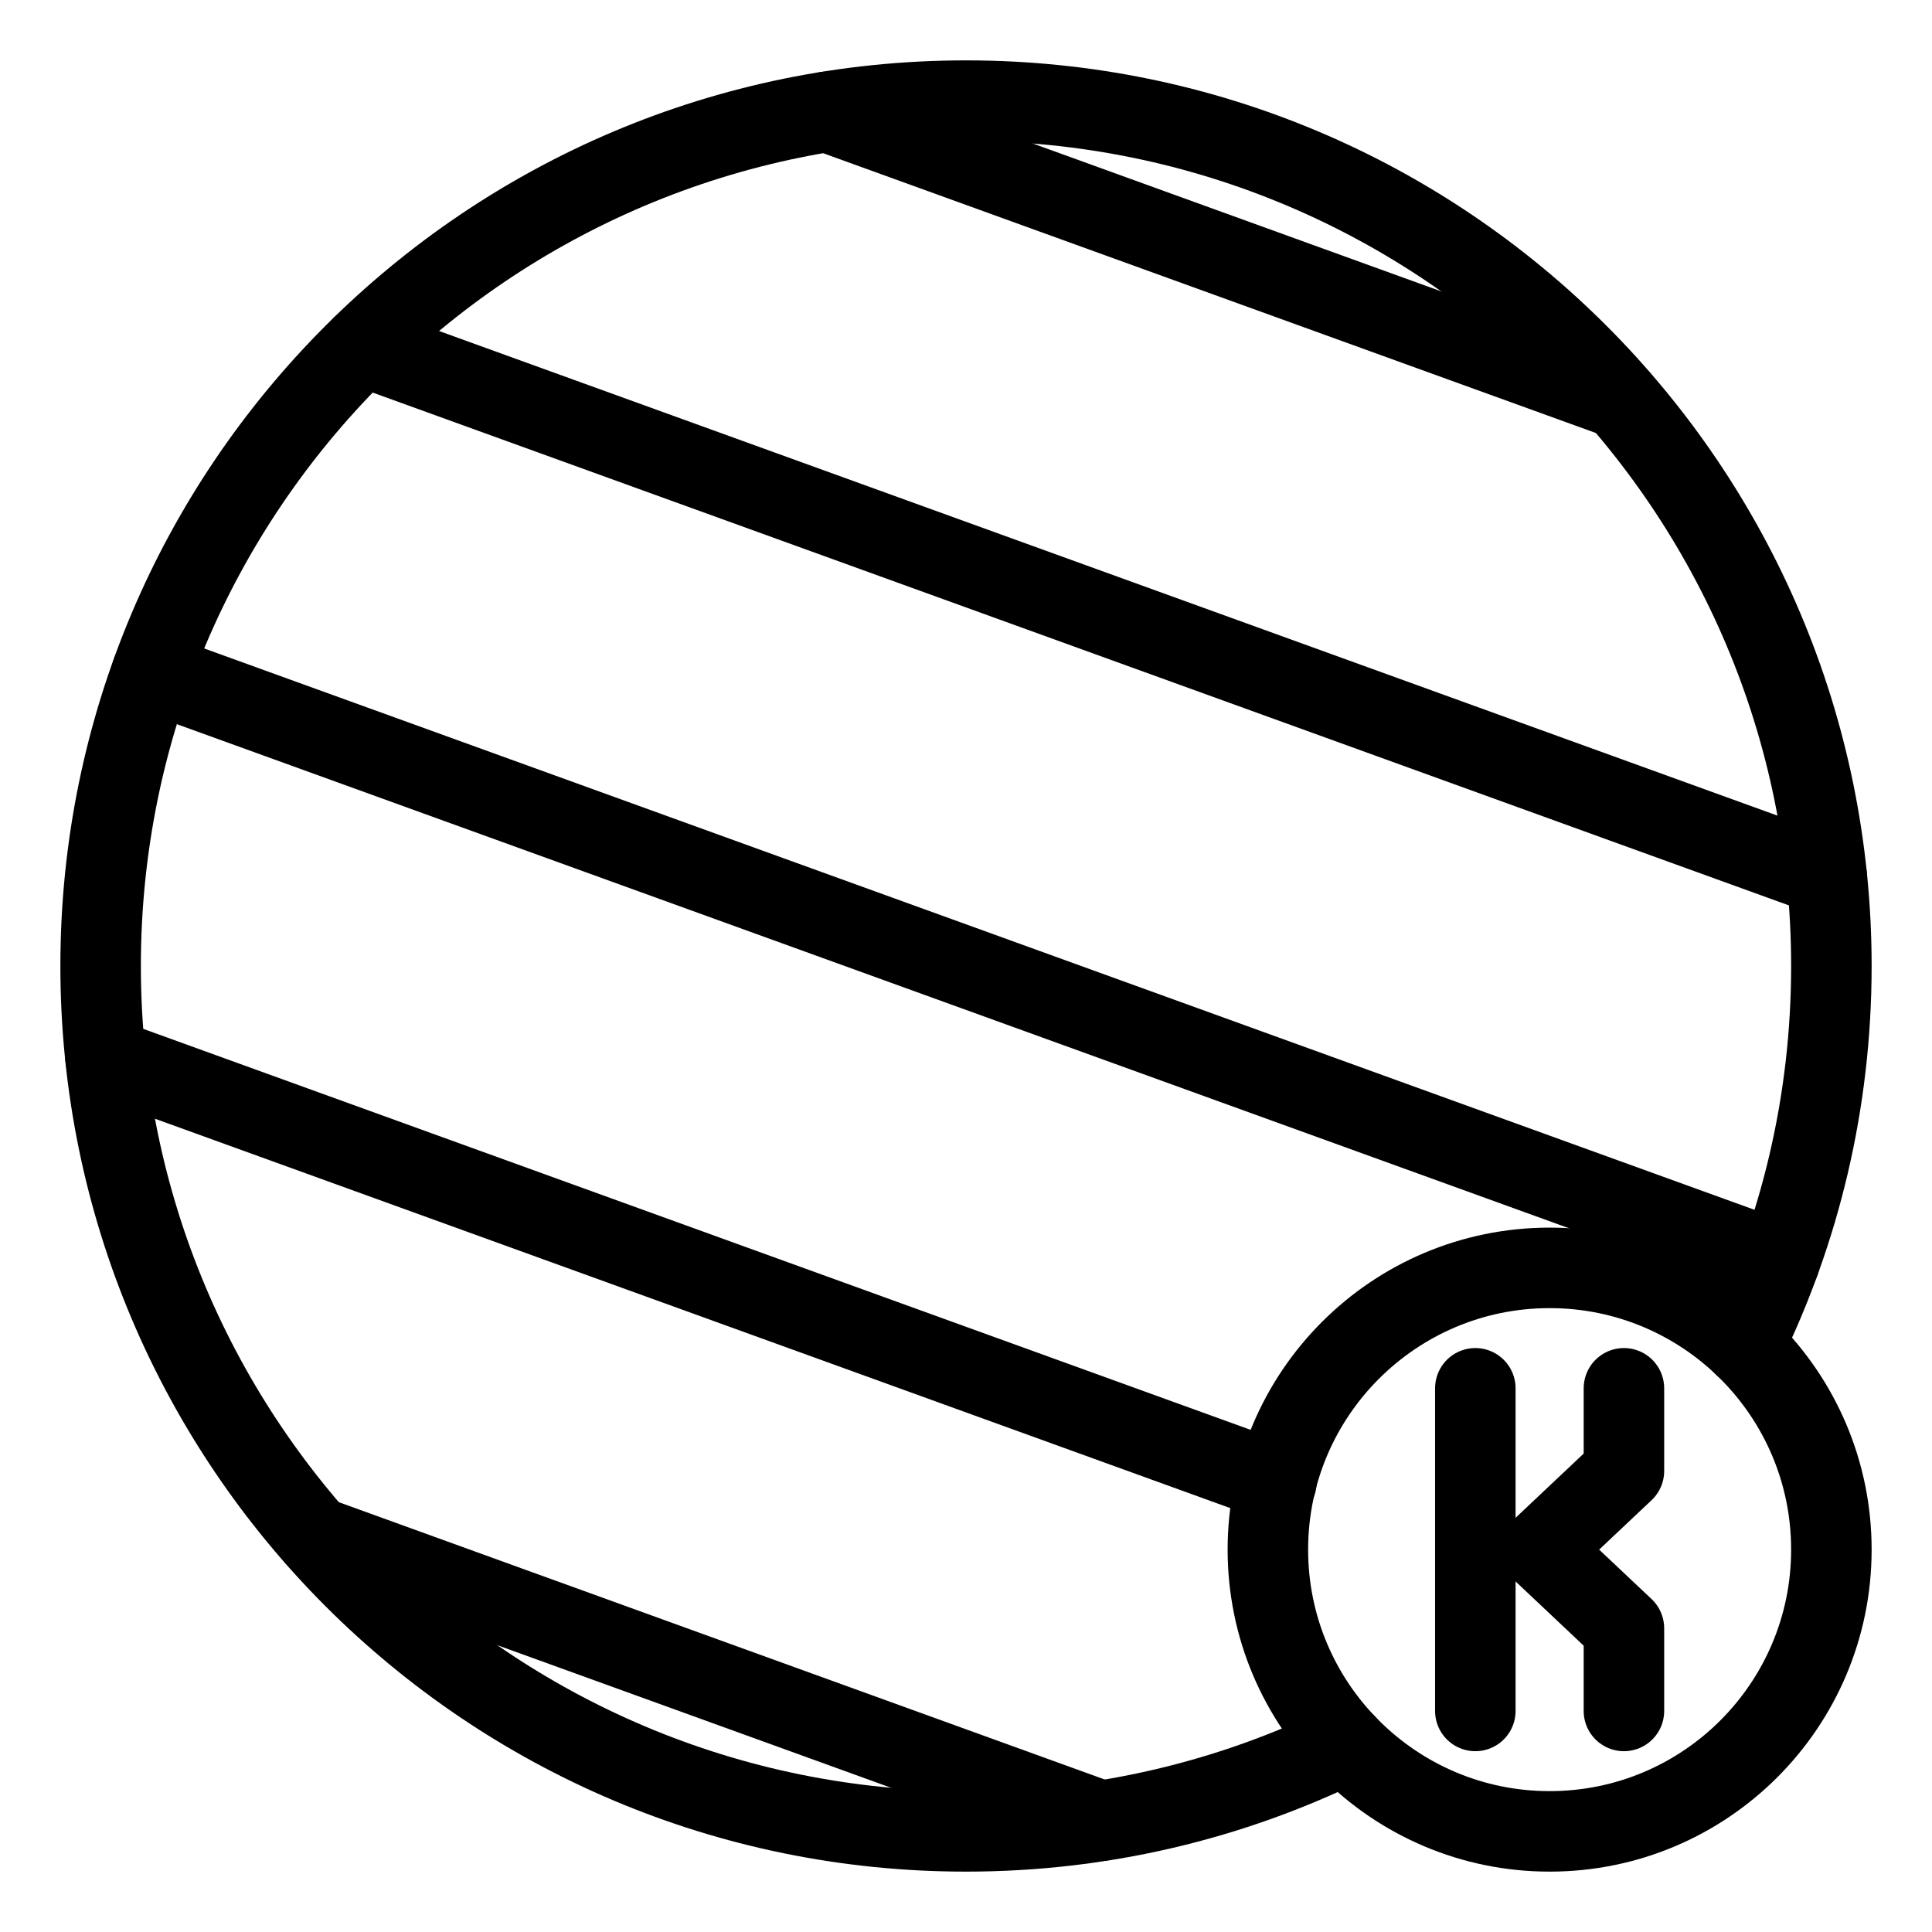 <?xml version="1.0" encoding="UTF-8"?><svg id="a" xmlns="http://www.w3.org/2000/svg" viewBox="0 0 48 48"><defs><style>.b{stroke-width:2px;fill:none;stroke:#000;stroke-linecap:round;stroke-linejoin:round;}</style></defs><g><path class="b" d="m33.431,43.327c-2.847,1.392-6.048,2.173-9.431,2.173-11.874,0-21.5-9.626-21.5-21.5S12.126,2.5,24,2.5s21.5,9.626,21.5,21.5c0,3.383-.781,6.584-2.174,9.431"/><circle class="b" cx="38.5" cy="38.5" r="7"/><g><line class="b" x1="36.654" y1="34.492" x2="36.654" y2="42.508"/><polyline class="b" points="40.346 42.508 40.346 40.455 38.273 38.5 40.346 36.545 40.346 34.492"/></g></g><g><line class="b" x1="20.548" y1="2.778" x2="40.226" y2="9.903"/><line class="b" x1="9.005" y1="8.598" x2="45.385" y2="21.771"/><line class="b" x1="3.772" y1="16.703" x2="44.212" y2="31.346"/><line class="b" x1="2.622" y1="26.286" x2="31.712" y2="36.82"/><line class="b" x1="7.841" y1="38.176" x2="27.341" y2="45.237"/></g></svg>